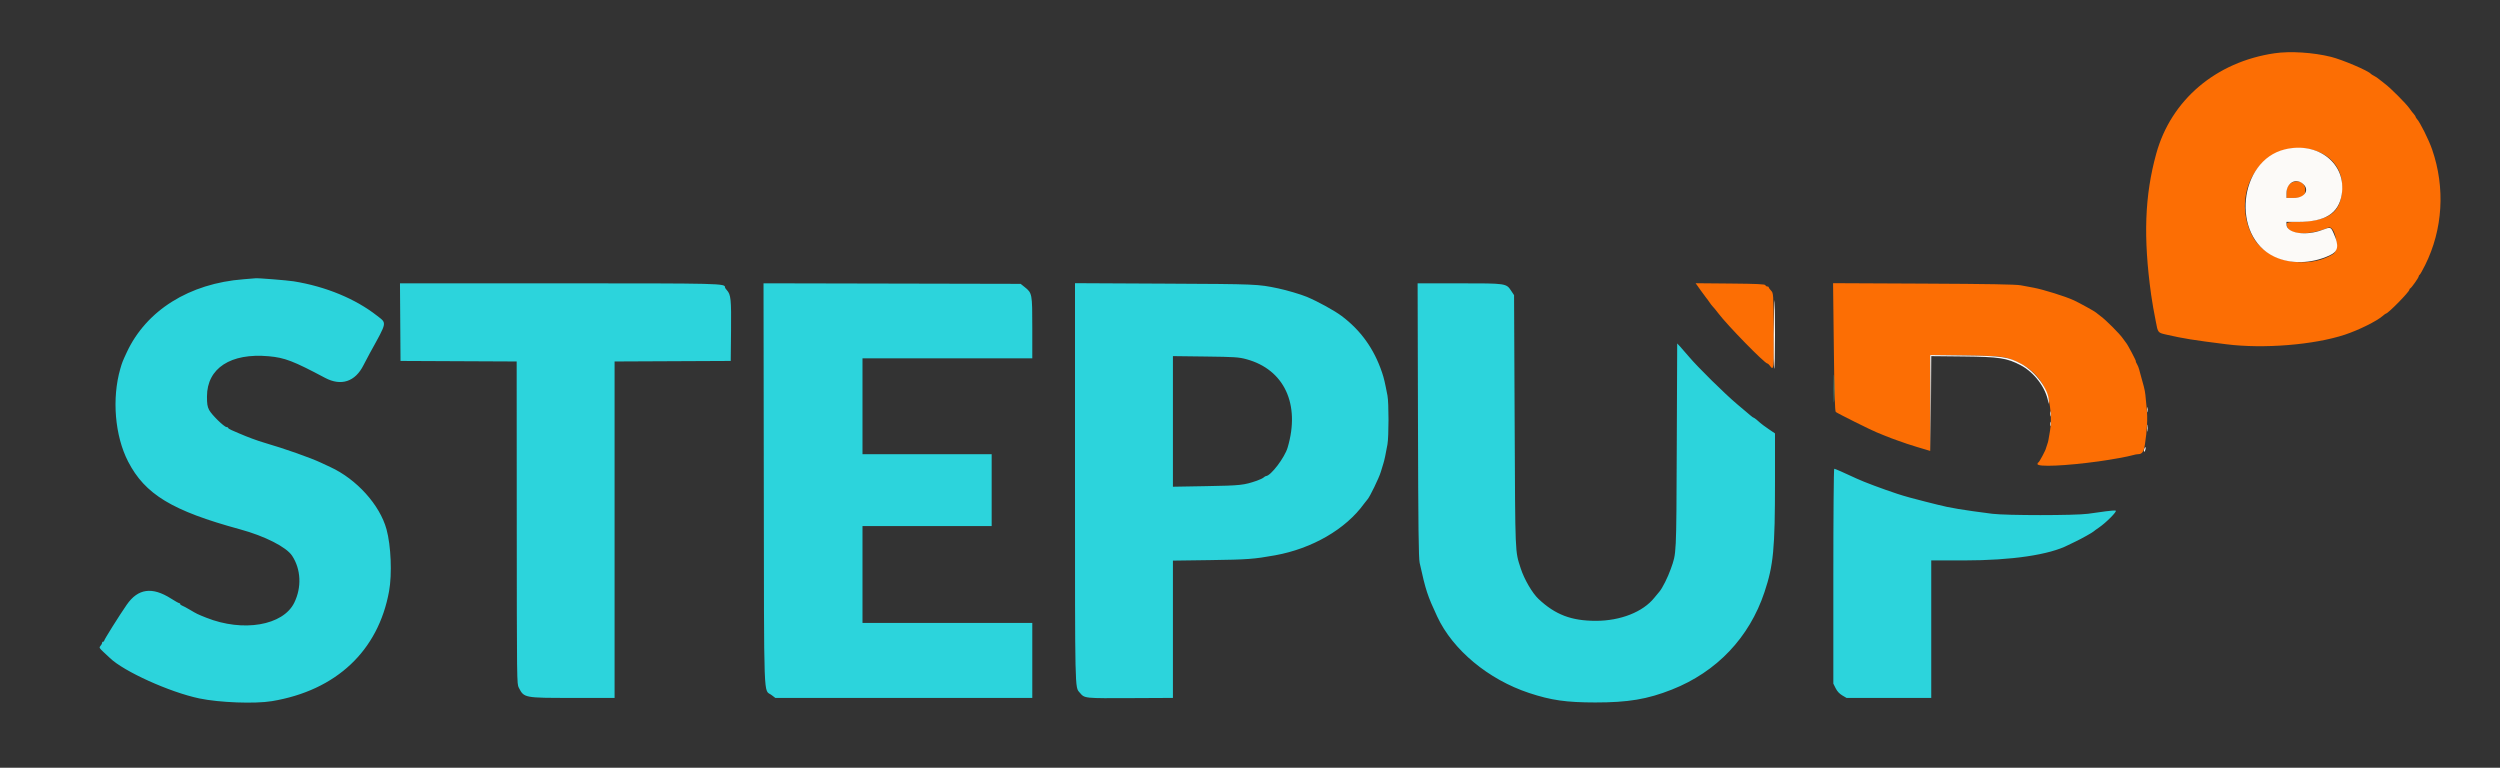 <svg id="svg" version="1.1" xmlns="http://www.w3.org/2000/svg" xmlns:xlink="http://www.w3.org/1999/xlink" width="400" height="122.84" viewBox="0, 0, 400,122.84"><rect x="0" y="0" width="400" height="122.84" fill="#333333" stroke="none"/><g id="svgg"><path id="path0" d="M39.000 44.679 C 30.291 45.338,23.383 49.665,20.261 56.417 C 19.590 57.866,19.542 57.991,19.250 59.000 C 17.878 63.751,18.377 69.727,20.488 73.833 C 23.196 79.097,27.544 81.731,38.417 84.694 C 42.372 85.772,45.824 87.526,46.741 88.926 C 48.159 91.090,48.290 93.965,47.083 96.432 C 45.294 100.088,38.890 101.179,33.000 98.831 C 31.596 98.272,31.487 98.219,30.417 97.582 C 29.867 97.255,29.285 96.944,29.125 96.891 C 28.965 96.838,28.833 96.728,28.833 96.647 C 28.833 96.566,28.761 96.500,28.672 96.500 C 28.583 96.500,28.002 96.176,27.380 95.779 C 24.346 93.844,22.081 94.155,20.279 96.756 C 19.101 98.457,16.667 102.337,16.667 102.514 C 16.667 102.598,16.592 102.667,16.500 102.667 C 16.408 102.667,16.333 102.755,16.333 102.862 C 16.333 102.969,16.217 103.186,16.074 103.344 C 15.835 103.608,15.877 103.689,16.597 104.357 C 17.027 104.756,17.469 105.170,17.580 105.277 C 19.810 107.431,27.156 110.753,31.883 111.746 C 35.087 112.419,40.798 112.634,43.500 112.185 C 53.781 110.475,60.530 104.141,62.253 94.583 C 62.748 91.840,62.561 87.319,61.844 84.695 C 60.773 80.778,57.051 76.657,52.833 74.720 C 52.604 74.615,51.927 74.299,51.328 74.019 C 49.661 73.236,45.602 71.805,42.333 70.848 C 41.138 70.497,39.684 69.960,38.250 69.340 C 37.883 69.181,37.340 68.946,37.042 68.818 C 36.744 68.690,36.500 68.529,36.500 68.459 C 36.500 68.390,36.390 68.333,36.256 68.333 C 35.875 68.333,33.848 66.348,33.460 65.595 C 33.181 65.051,33.112 64.619,33.116 63.417 C 33.132 58.903,36.908 56.451,43.000 57.000 C 45.563 57.231,46.924 57.753,52.008 60.455 C 54.585 61.825,56.842 61.077,58.166 58.417 C 58.394 57.958,58.849 57.096,59.179 56.500 C 61.983 51.426,61.917 51.760,60.364 50.543 C 56.876 47.806,52.141 45.847,47.000 45.013 C 46.014 44.853,41.207 44.468,40.885 44.523 C 40.811 44.536,39.962 44.606,39.000 44.679 M64.040 51.542 L 64.083 57.750 73.375 57.793 L 82.667 57.836 82.680 82.876 C 82.694 109.361,82.695 109.422,83.008 110.028 C 83.855 111.669,83.841 111.667,91.575 111.667 L 98.333 111.667 98.333 84.751 L 98.333 57.836 107.625 57.793 L 116.917 57.750 116.966 52.917 C 117.017 47.878,116.940 47.130,116.296 46.427 C 116.133 46.249,116.000 46.051,116.000 45.987 C 116.000 45.340,115.744 45.333,89.328 45.333 L 63.996 45.333 64.040 51.542 M122.207 77.456 C 122.255 113.456,122.136 110.210,123.450 111.208 L 124.054 111.667 144.610 111.667 L 165.167 111.667 165.167 105.667 L 165.167 99.667 151.583 99.667 L 138.000 99.667 138.000 91.917 L 138.000 84.167 148.333 84.167 L 158.667 84.167 158.667 78.417 L 158.667 72.667 148.333 72.667 L 138.000 72.667 138.000 65.000 L 138.000 57.333 151.583 57.333 L 165.167 57.333 165.166 52.458 C 165.166 46.981,165.150 46.893,163.943 45.929 L 163.302 45.417 142.733 45.372 L 122.164 45.328 122.207 77.456 M172.000 77.296 C 172.000 110.885,171.979 109.920,172.735 110.795 C 173.573 111.765,173.285 111.735,181.375 111.697 L 187.667 111.667 187.667 100.682 L 187.667 89.698 193.708 89.616 C 199.556 89.537,200.656 89.455,204.000 88.851 C 209.950 87.776,215.326 84.661,218.250 80.593 C 218.433 80.338,218.679 80.029,218.795 79.907 C 219.165 79.517,220.651 76.452,220.931 75.500 C 221.079 74.996,221.263 74.396,221.338 74.167 C 221.496 73.687,221.747 72.516,221.994 71.097 C 222.216 69.828,222.218 64.449,221.997 63.300 C 221.574 61.101,221.437 60.520,221.121 59.583 C 219.850 55.823,217.741 52.873,214.673 50.565 C 213.516 49.695,210.896 48.254,209.083 47.491 C 208.179 47.110,205.820 46.414,204.500 46.139 C 201.239 45.459,201.195 45.457,186.375 45.381 L 172.000 45.308 172.000 77.296 M226.875 67.208 C 226.918 84.577,226.975 89.289,227.150 90.083 C 228.116 94.464,228.386 95.289,229.959 98.658 C 232.448 103.992,238.142 108.724,244.667 110.881 C 248.193 112.046,250.596 112.390,255.250 112.393 C 260.514 112.396,263.577 111.881,267.497 110.335 C 274.670 107.505,279.894 102.010,282.314 94.750 C 283.756 90.422,284.000 87.853,284.000 76.997 L 284.000 69.346 282.981 68.654 C 282.420 68.273,281.831 67.839,281.672 67.689 C 281.228 67.270,280.672 66.833,280.583 66.833 C 280.539 66.833,280.333 66.691,280.126 66.516 C 279.919 66.342,278.925 65.502,277.917 64.651 C 275.932 62.976,271.588 58.692,270.247 57.090 C 269.791 56.544,269.177 55.839,268.884 55.523 L 268.351 54.950 268.282 71.433 C 268.208 89.158,268.244 88.423,267.333 91.009 C 266.854 92.371,265.975 94.127,265.502 94.667 C 265.302 94.896,264.941 95.330,264.700 95.632 C 262.881 97.912,259.284 99.333,255.333 99.333 C 251.420 99.333,248.839 98.348,246.161 95.833 C 245.167 94.900,243.864 92.660,243.314 90.940 C 242.397 88.069,242.443 89.184,242.343 67.404 L 242.250 47.225 241.807 46.555 C 240.993 45.326,241.042 45.333,233.510 45.333 L 226.819 45.333 226.875 67.208 M199.417 57.471 C 205.481 59.114,208.079 64.680,206.019 71.617 C 205.539 73.235,203.305 76.167,202.553 76.167 C 202.492 76.167,202.325 76.271,202.180 76.399 C 202.035 76.527,201.542 76.761,201.083 76.918 C 199.005 77.631,198.513 77.684,193.042 77.782 L 187.667 77.877 187.667 67.428 L 187.667 56.979 192.875 57.044 C 197.572 57.103,198.214 57.145,199.417 57.471 M293.333 92.190 L 293.333 109.380 293.703 110.121 C 293.946 110.606,294.311 111.002,294.760 111.265 L 295.446 111.667 302.223 111.667 L 309.000 111.667 309.000 100.667 L 309.000 89.667 314.235 89.667 C 321.854 89.667,327.921 88.770,330.938 87.199 C 331.110 87.109,331.625 86.861,332.083 86.646 C 332.986 86.223,334.865 85.171,335.000 85.013 C 335.046 84.960,335.415 84.691,335.821 84.416 C 336.961 83.643,338.794 81.797,338.515 81.702 C 338.386 81.657,337.673 81.706,336.932 81.809 C 336.190 81.913,334.908 82.090,334.083 82.203 C 332.005 82.488,320.974 82.488,318.750 82.203 C 314.007 81.595,311.942 81.252,310.000 80.749 C 309.496 80.619,308.633 80.402,308.083 80.268 C 306.434 79.866,304.644 79.369,303.583 79.017 C 301.163 78.216,298.246 77.122,297.083 76.581 C 294.995 75.608,293.608 75.000,293.477 75.000 C 293.398 75.000,293.333 82.720,293.333 92.190 " stroke="none" fill="#2cd4dc" fill-rule="evenodd"></path><path id="path1" d="M363.917 8.524 C 354.540 9.907,347.374 15.991,345.000 24.583 C 343.148 31.288,342.907 37.973,344.184 47.167 C 344.280 47.854,344.423 48.754,344.502 49.167 C 344.582 49.579,344.772 50.592,344.925 51.417 C 345.267 53.255,345.248 53.231,346.627 53.543 C 349.455 54.184,350.805 54.400,356.223 55.084 C 362.166 55.834,370.238 55.182,375.167 53.553 C 377.395 52.817,380.274 51.390,381.241 50.542 C 381.477 50.335,381.708 50.167,381.756 50.167 C 382.091 50.167,385.500 46.693,385.500 46.352 C 385.500 46.265,385.563 46.169,385.641 46.139 C 385.843 46.059,387.000 44.411,387.000 44.202 C 387.000 44.106,387.062 44.003,387.137 43.972 C 387.213 43.942,387.611 43.242,388.021 42.417 C 390.858 36.721,391.262 30.045,389.141 23.917 C 388.601 22.357,387.223 19.592,386.708 19.035 C 386.594 18.911,386.500 18.754,386.500 18.686 C 386.500 18.618,386.367 18.417,386.204 18.240 C 386.041 18.062,385.727 17.654,385.506 17.333 C 384.990 16.585,382.451 14.043,381.583 13.406 C 381.217 13.137,380.784 12.797,380.622 12.652 C 380.460 12.506,380.123 12.281,379.872 12.152 C 379.622 12.023,379.379 11.870,379.333 11.811 C 378.951 11.326,374.765 9.544,372.954 9.095 C 370.096 8.387,366.418 8.155,363.917 8.524 M369.411 23.846 C 372.692 24.453,374.762 26.777,374.739 29.830 C 374.710 33.795,372.955 35.289,368.125 35.458 C 365.680 35.543,365.670 35.548,365.993 36.398 C 366.458 37.621,369.647 37.633,372.535 36.422 C 373.622 35.967,374.365 39.990,373.314 40.642 C 369.013 43.309,362.422 41.804,360.339 37.678 C 356.740 30.549,362.031 22.482,369.411 23.846 M366.629 29.260 C 366.027 29.586,365.833 29.988,365.833 30.906 L 365.833 31.667 367.058 31.667 C 368.515 31.667,368.833 31.435,368.833 30.374 C 368.833 29.218,367.732 28.661,366.629 29.260 M272.105 46.450 C 272.545 47.073,272.949 47.621,273.002 47.667 C 273.056 47.712,273.276 48.012,273.492 48.333 C 273.708 48.654,273.970 48.992,274.075 49.083 C 274.179 49.175,274.548 49.625,274.894 50.083 C 276.382 52.054,282.355 58.167,282.792 58.167 C 282.866 58.167,283.035 58.317,283.167 58.500 C 283.817 59.402,283.851 59.098,283.800 52.871 C 283.750 46.951,283.747 46.906,283.375 46.506 C 283.169 46.285,283.000 46.043,283.000 45.969 C 283.000 45.894,282.894 45.833,282.764 45.833 C 282.634 45.833,282.497 45.740,282.458 45.625 C 282.405 45.465,281.096 45.405,276.847 45.366 L 271.304 45.316 272.105 46.450 M293.411 55.514 C 293.497 62.885,293.584 65.775,293.724 65.914 C 293.901 66.091,299.490 68.879,300.250 69.169 C 300.433 69.239,301.033 69.484,301.583 69.714 C 302.133 69.944,303.071 70.298,303.667 70.500 C 304.262 70.702,304.900 70.926,305.083 70.997 C 305.267 71.069,305.979 71.295,306.667 71.500 C 307.354 71.706,308.123 71.936,308.375 72.012 L 308.833 72.149 308.833 64.478 L 308.833 56.806 314.375 56.874 C 320.528 56.950,320.884 57.001,323.161 58.113 C 325.205 59.111,326.676 60.728,327.460 62.840 C 328.091 64.540,328.324 67.152,328.003 68.927 C 327.888 69.563,327.772 70.233,327.746 70.417 C 327.720 70.600,327.625 70.938,327.536 71.167 C 327.446 71.396,327.367 71.641,327.359 71.711 C 327.326 72.004,326.258 74.000,326.135 74.000 C 326.061 74.000,326.000 74.112,326.000 74.250 C 326.000 74.741,330.486 74.546,335.750 73.825 C 337.781 73.547,340.530 73.047,341.262 72.823 C 341.543 72.737,341.923 72.667,342.105 72.667 C 342.733 72.667,343.009 72.282,343.180 71.164 C 343.541 68.809,343.636 66.941,343.474 65.359 C 343.383 64.474,343.287 63.487,343.261 63.167 C 343.234 62.846,343.121 62.246,343.010 61.833 C 342.833 61.175,342.483 59.903,342.414 59.667 C 342.400 59.621,342.330 59.358,342.258 59.083 C 342.186 58.808,342.022 58.415,341.893 58.208 C 341.764 58.002,341.698 57.833,341.745 57.833 C 341.859 57.833,340.379 55.034,340.159 54.833 C 340.108 54.788,339.889 54.487,339.672 54.167 C 339.167 53.422,336.953 51.203,336.083 50.570 C 335.717 50.303,335.379 50.041,335.333 49.988 C 335.211 49.845,332.703 48.460,331.833 48.056 C 330.503 47.437,326.906 46.312,325.333 46.023 C 324.829 45.930,323.929 45.762,323.333 45.650 C 322.550 45.502,318.243 45.427,307.770 45.377 L 293.291 45.308 293.411 55.514 " stroke="none" fill="#fc6e04" fill-rule="evenodd"></path><path id="path2" d="M365.576 23.899 C 358.155 25.702,356.959 37.778,363.877 41.062 C 366.460 42.289,369.771 42.221,372.702 40.880 C 374.118 40.233,374.288 39.395,373.412 37.396 C 372.922 36.281,372.920 36.280,371.573 36.790 C 368.909 37.797,365.833 37.324,365.833 35.907 L 365.833 35.500 367.675 35.500 C 372.008 35.500,374.161 34.163,374.668 31.158 C 375.498 26.236,370.939 22.596,365.576 23.899 M368.394 29.345 C 369.612 30.303,368.826 31.667,367.058 31.667 L 365.833 31.667 365.833 30.906 C 365.833 29.311,367.252 28.447,368.394 29.345 M283.796 53.500 C 283.771 56.525,283.806 59.000,283.875 59.000 C 283.944 59.000,284.000 56.525,284.000 53.500 C 284.000 50.475,283.964 48.000,283.921 48.000 C 283.878 48.000,283.821 50.475,283.796 53.500 M308.873 64.528 L 308.913 72.250 308.958 64.616 L 309.003 56.982 314.127 57.035 C 319.894 57.094,321.114 57.281,323.331 58.450 C 325.502 59.593,327.348 62.069,327.720 64.333 C 327.787 64.744,327.788 64.743,327.811 64.298 C 327.903 62.455,325.710 59.447,323.363 58.196 C 321.270 57.080,320.370 56.949,314.292 56.874 L 308.833 56.806 308.873 64.528 M343.542 65.583 C 343.544 65.950,343.578 66.080,343.618 65.873 C 343.658 65.666,343.656 65.366,343.615 65.206 C 343.573 65.047,343.540 65.217,343.542 65.583 M328.042 66.250 C 328.044 66.617,328.078 66.747,328.118 66.540 C 328.158 66.332,328.156 66.032,328.115 65.873 C 328.073 65.714,328.040 65.883,328.042 66.250 M328.039 67.833 C 328.039 68.154,328.073 68.285,328.115 68.125 C 328.157 67.965,328.157 67.702,328.115 67.542 C 328.073 67.381,328.039 67.512,328.039 67.833 M343.550 68.500 C 343.550 69.004,343.581 69.210,343.619 68.958 C 343.658 68.706,343.658 68.294,343.619 68.042 C 343.581 67.790,343.550 67.996,343.550 68.500 M343.083 71.833 C 343.021 72.030,343.007 72.229,343.053 72.275 C 343.099 72.321,343.187 72.197,343.250 72.000 C 343.313 71.803,343.326 71.604,343.280 71.558 C 343.235 71.512,343.146 71.636,343.083 71.833 " stroke="none" fill="#fcfaf8" fill-rule="evenodd"></path><path id="path3" d="M293.404 62.167 C 293.404 64.137,293.428 64.944,293.458 63.958 C 293.487 62.973,293.487 61.360,293.458 60.375 C 293.428 59.390,293.404 60.196,293.404 62.167 " stroke="none" fill="#60d8b4" fill-rule="evenodd"></path><path id="path4" d="" stroke="none" fill="#60ecb4" fill-rule="evenodd"></path></g></svg>